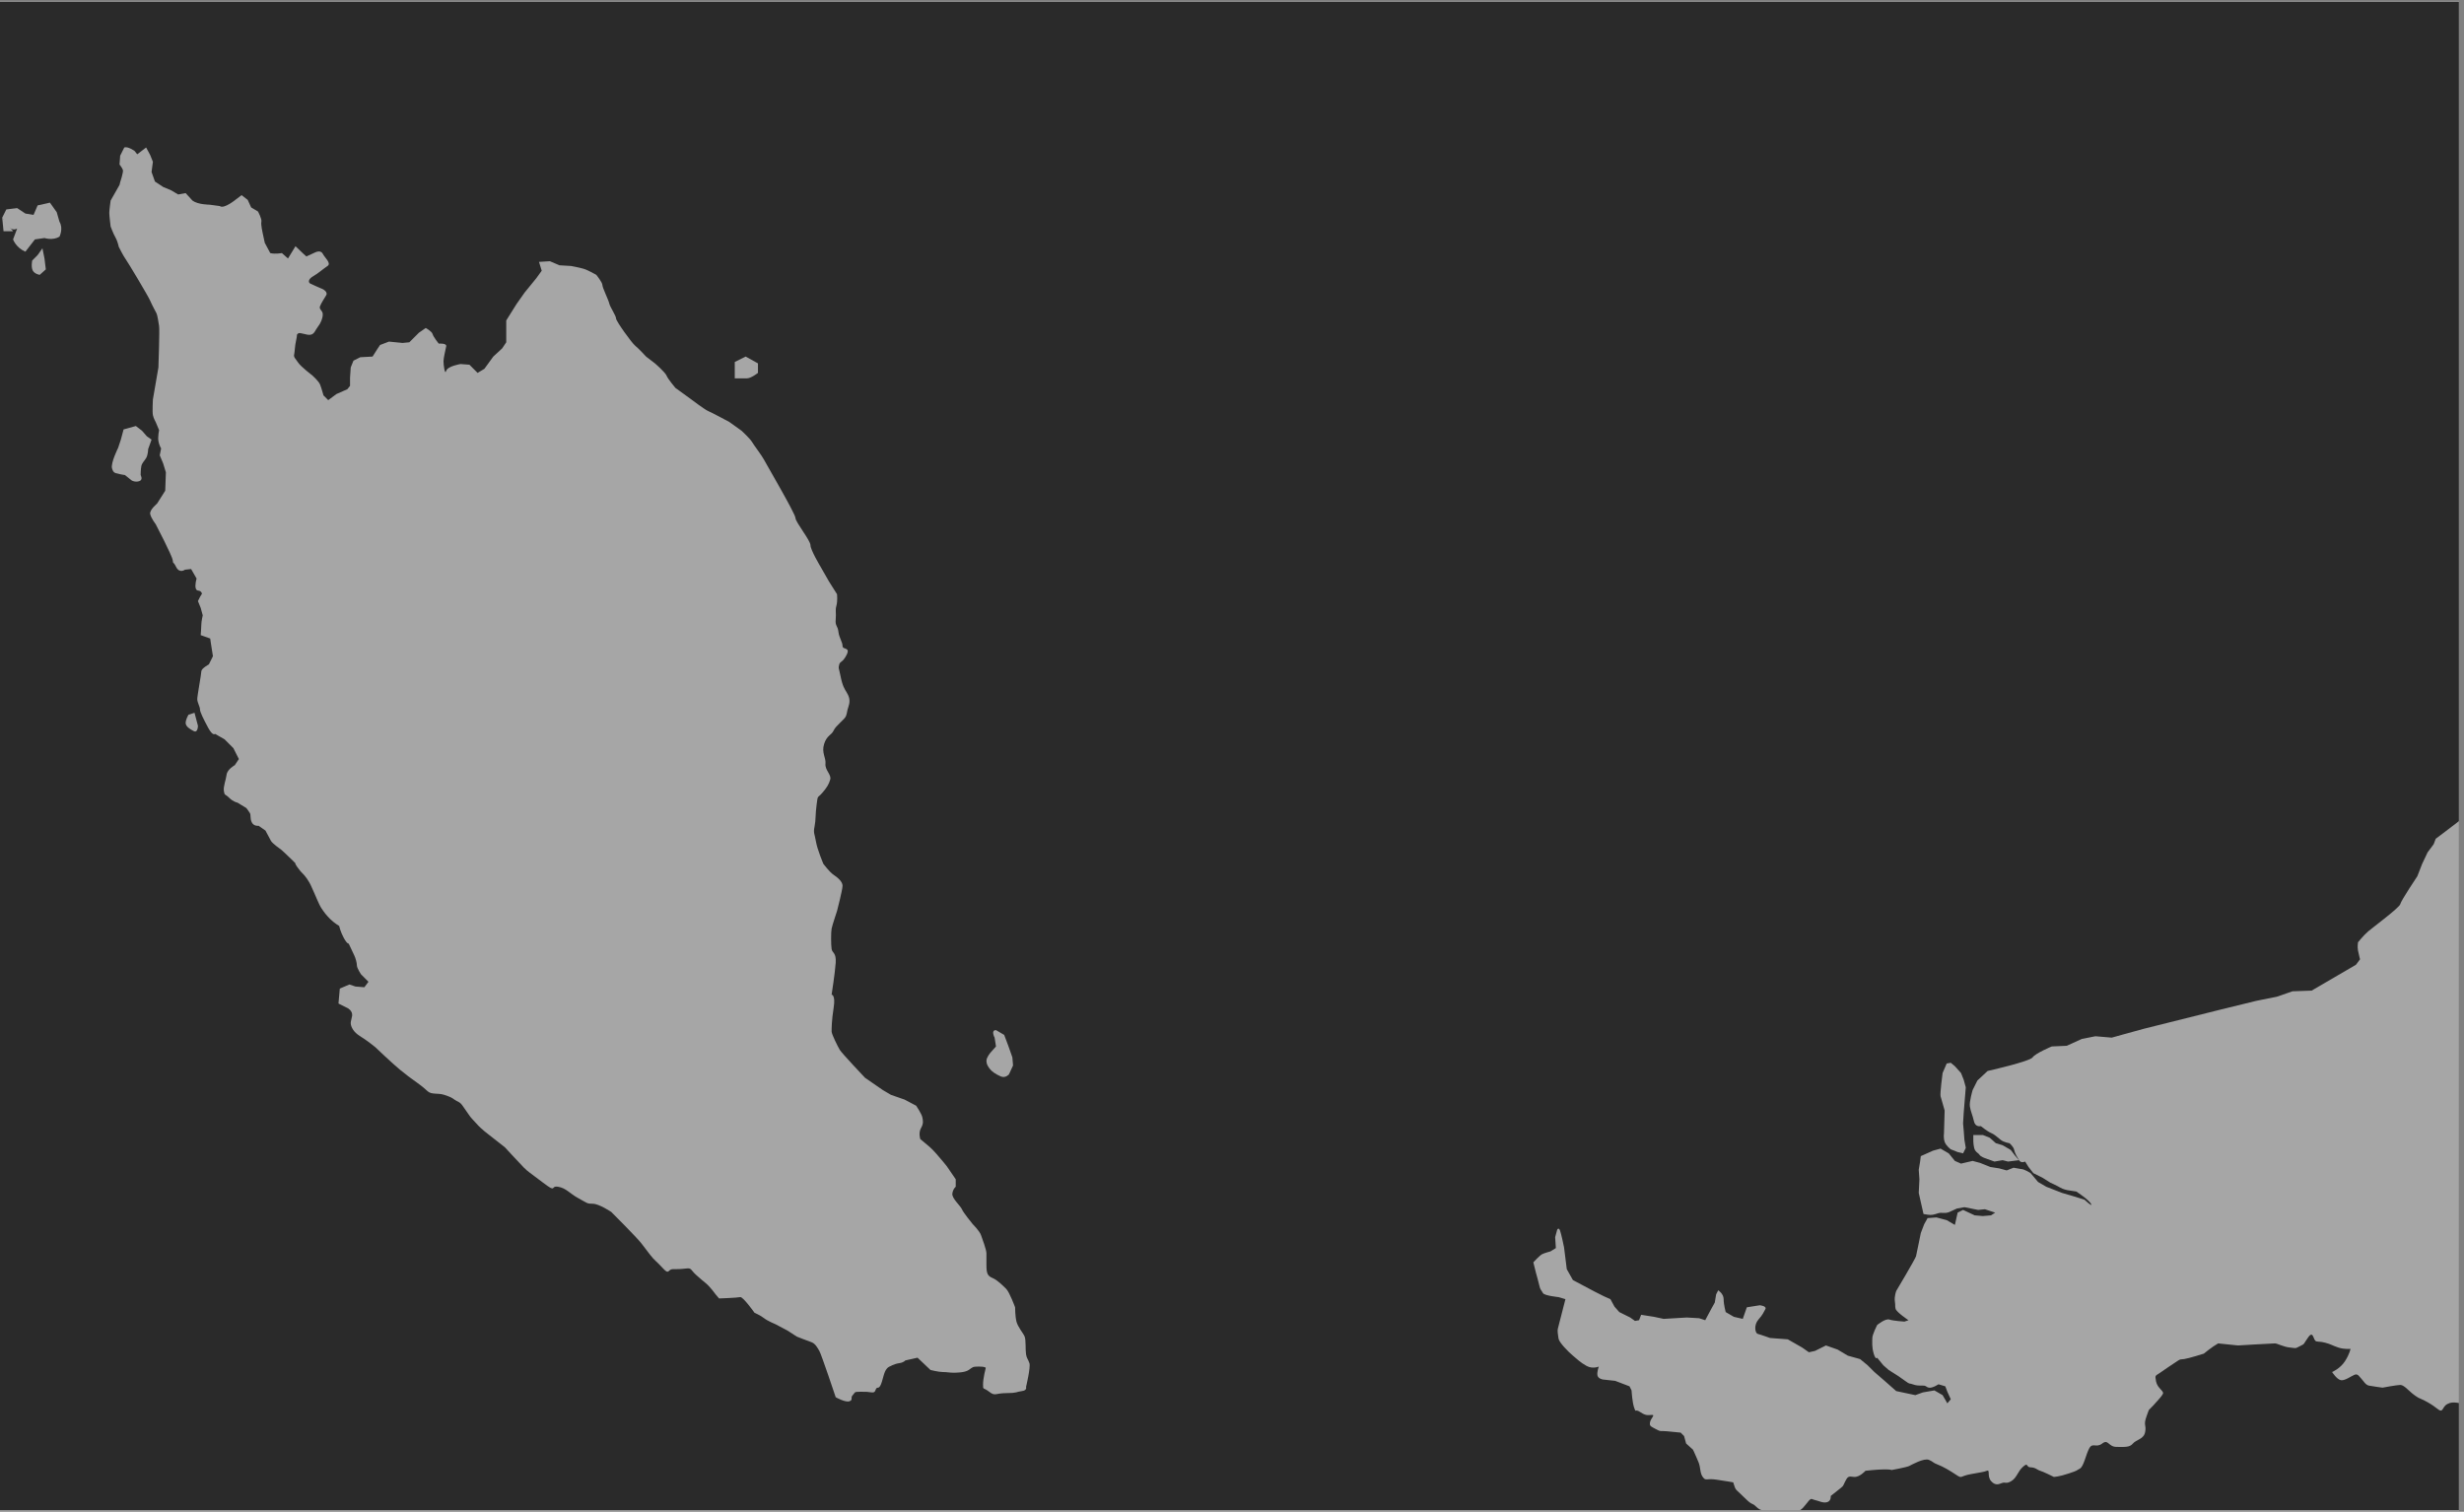 <svg xmlns="http://www.w3.org/2000/svg" xmlns:xlink="http://www.w3.org/1999/xlink" width="326" zoomAndPan="magnify" viewBox="0 0 244.5 150" height="200" preserveAspectRatio="xMidYMid meet" version="1.0"><rect x="0" y="0" width="244.5" height="150" fill="#808080" stroke="none"/><defs><clipPath id="9dcf2d532c"><path d="M 0 0.152 L 244 0.152 L 244 149.848 L 0 149.848 Z M 0 0.152 " clip-rule="nonzero"/></clipPath><clipPath id="6e5a0b80f2"><path d="M 152.152 7.305 L 244 7.305 L 244 149.848 L 152.152 149.848 Z M 152.152 7.305 " clip-rule="nonzero"/></clipPath></defs><g clip-path="url(#9dcf2d532c)"><path fill="#ffffff" d="M 0 0.152 L 244.5 0.152 L 244.5 157.652 L 0 157.652 Z M 0 0.152 " fill-opacity="1" fill-rule="nonzero"/><path fill="#ffffff" d="M 0 0.152 L 244.5 0.152 L 244.5 150.152 L 0 150.152 Z M 0 0.152 " fill-opacity="1" fill-rule="nonzero"/><path fill="#2a2a2a" d="M 0 0.152 L 244.5 0.152 L 244.5 150.152 L 0 150.152 Z M 0 0.152 " fill-opacity="1" fill-rule="nonzero"/></g><path fill="#a6a6a6" d="M 1.703 22.676 C 1.703 22.676 1.297 22.945 0.895 22.539 C 0.488 22.133 0.219 21.594 0.219 21.594 L 0.625 20.781 L 1.703 20.648 L 2.52 21.188 L 3.328 21.324 L 3.734 20.379 C 4.414 20.242 4.953 20.105 4.953 20.105 L 5.629 21.055 L 5.902 22 C 6.309 22.676 5.902 23.484 5.902 23.484 C 5.223 23.891 4.414 23.617 4.414 23.617 L 3.465 23.754 L 2.52 24.973 C 1.57 24.566 1.297 23.754 1.297 23.754 L 1.703 22.676 " fill-opacity="1" fill-rule="nonzero"/><path fill="#a6a6a6" d="M 1.297 22.945 C 0.352 22.945 0.352 22.945 0.352 22.945 L 0.219 21.594 " fill-opacity="1" fill-rule="nonzero"/><path fill="#a6a6a6" d="M 4.211 24.633 L 4.414 25.648 L 4.547 26.73 L 3.941 27.27 C 3.941 27.27 3.465 27.203 3.262 26.863 C 3.059 26.527 3.195 25.852 3.195 25.852 L 3.734 25.309 L 4.211 24.633 " fill-opacity="1" fill-rule="nonzero"/><path fill="#a6a6a6" d="M 11.926 18.078 C 11.926 18.078 12.262 17.066 12.195 16.863 C 12.129 16.66 11.859 16.32 11.859 16.32 L 11.926 15.445 L 12.332 14.633 C 12.672 14.496 13.348 14.973 13.348 14.973 L 13.617 15.309 L 14.5 14.633 L 14.902 15.379 L 15.172 16.051 L 15.039 17.066 L 15.375 18.012 L 16.191 18.551 L 17 18.891 L 17.68 19.297 L 18.422 19.16 L 19.098 19.902 C 19.641 20.309 20.793 20.309 20.793 20.309 L 21.809 20.445 C 22.215 20.781 23.434 19.77 23.434 19.77 L 23.973 19.363 L 24.582 19.836 L 24.922 20.582 L 25.598 20.984 C 25.598 20.984 26.004 21.727 25.938 22 C 25.867 22.27 26.07 23.148 26.07 23.148 L 26.273 24.094 L 26.816 25.109 C 27.293 25.242 27.969 25.109 27.969 25.109 L 28.578 25.648 L 29.32 24.43 C 29.863 24.973 30.402 25.445 30.402 25.445 L 31.285 25.039 C 31.285 25.039 31.824 24.77 32.027 25.176 C 32.23 25.582 32.906 26.121 32.5 26.391 C 32.098 26.66 31.555 27.137 31.082 27.406 C 30.605 27.676 30.539 28.012 30.809 28.148 C 31.082 28.285 32.027 28.688 32.027 28.688 C 32.027 28.688 32.57 28.957 32.367 29.297 C 32.164 29.633 31.895 30.039 31.758 30.379 C 31.621 30.715 32.027 30.781 32.027 31.188 C 32.027 31.594 31.824 32.066 31.555 32.406 C 31.285 32.742 31.215 33.148 30.809 33.215 C 30.402 33.281 29.793 32.945 29.59 33.082 C 29.387 33.215 29.523 33.215 29.387 33.758 C 29.254 34.301 29.254 34.906 29.188 35.176 C 29.117 35.445 29.32 35.578 29.59 35.984 C 29.863 36.391 31.012 37.27 31.012 37.27 C 31.012 37.27 31.621 37.812 31.758 38.148 C 31.895 38.488 32.098 39.23 32.098 39.23 L 32.57 39.703 L 33.383 39.098 L 34.465 38.621 L 34.734 38.285 L 34.734 37.473 L 34.801 36.461 L 35.074 35.785 L 35.75 35.445 L 36.969 35.379 L 37.441 34.637 L 37.715 34.23 L 38.594 33.895 L 39.945 34.027 L 40.621 33.961 L 41.57 33.012 L 42.246 32.543 C 42.246 32.543 42.859 32.879 42.926 33.148 C 42.992 33.418 43.535 34.094 43.535 34.094 C 43.535 34.094 44.344 34.027 44.277 34.367 C 44.211 34.703 44.008 35.512 44.008 35.852 C 44.008 36.188 44.141 37.27 44.277 36.797 C 44.414 36.324 45.699 36.121 45.699 36.121 L 46.582 36.188 L 47.391 37 L 48.066 36.594 L 48.949 35.379 L 49.828 34.57 L 50.234 33.961 L 50.234 31.797 L 51.25 30.176 L 52.062 29.023 L 53.215 27.609 L 53.754 26.863 L 53.484 25.984 L 54.566 25.918 L 55.516 26.324 L 56.664 26.391 C 56.664 26.391 57.41 26.527 57.883 26.66 C 58.359 26.797 59.168 27.27 59.168 27.27 C 59.168 27.27 59.777 28.012 59.777 28.285 C 59.777 28.551 60.387 29.77 60.457 30.109 C 60.523 30.445 61.129 31.324 61.129 31.594 C 61.129 31.863 62.688 34.027 63.027 34.301 C 63.367 34.57 64.109 35.379 64.109 35.379 L 64.988 36.055 C 64.988 36.055 66.008 36.934 66.141 37.27 C 66.277 37.609 67.02 38.488 67.02 38.488 L 68.512 39.57 C 68.512 39.57 69.934 40.648 70.27 40.785 C 70.609 40.922 72.367 41.867 72.367 41.867 L 73.586 42.742 C 73.586 42.742 74.398 43.488 74.602 43.824 C 74.805 44.164 75.617 45.246 75.754 45.516 C 75.887 45.785 78.934 50.988 78.934 51.395 C 78.934 51.801 80.422 53.625 80.422 54.094 C 80.422 54.57 81.438 56.258 81.438 56.258 L 82.25 57.68 L 83.059 58.961 C 83.059 58.961 83.129 59.641 82.992 60.113 C 82.859 60.586 82.992 60.785 82.926 61.461 C 82.859 62.137 83.129 62.07 83.195 62.68 C 83.262 63.289 83.605 63.691 83.605 64.098 C 83.605 64.504 84.414 64.168 84.008 64.977 C 83.605 65.789 83.332 65.586 83.262 65.992 C 83.195 66.398 83.195 66.059 83.402 67.07 C 83.605 68.086 83.805 68.355 84.008 68.691 C 84.211 69.031 84.414 69.438 84.211 70.047 C 84.008 70.652 84.078 70.723 83.941 71.059 C 83.805 71.398 82.926 72.008 82.723 72.48 C 82.52 72.949 82.047 72.949 81.773 73.828 C 81.504 74.707 81.977 75.18 81.91 75.789 C 81.844 76.398 82.52 76.871 82.383 77.344 C 82.25 77.816 82.047 78.152 81.574 78.695 C 81.098 79.234 81.164 78.832 81.031 79.844 C 80.895 80.855 80.965 81.332 80.828 82.008 C 80.691 82.684 80.828 82.684 80.965 83.492 C 81.098 84.305 81.707 85.723 81.707 85.723 C 81.707 85.723 82.316 86.535 82.723 86.805 C 83.129 87.074 83.605 87.48 83.605 87.887 C 83.605 88.293 83.059 90.387 83.059 90.387 C 83.059 90.387 82.586 91.805 82.52 92.141 C 82.453 92.48 82.453 93.766 82.52 94.168 C 82.586 94.574 82.992 94.508 82.926 95.523 C 82.859 96.535 82.52 98.695 82.52 98.695 C 82.52 98.695 82.926 98.695 82.723 99.98 C 82.52 101.266 82.52 102.078 82.52 102.348 C 82.52 102.617 83.129 103.832 83.332 104.172 C 83.535 104.512 85.836 106.941 85.836 106.941 L 87.598 108.156 L 88.406 108.633 L 89.762 109.105 L 90.914 109.715 C 90.914 109.715 91.457 110.523 91.523 110.863 C 91.59 111.199 91.656 111.469 91.387 111.941 C 91.117 112.414 91.32 113.023 91.32 113.023 L 92.129 113.699 C 92.129 113.699 92.469 113.969 92.941 114.512 C 93.418 115.051 93.957 115.727 93.957 115.727 L 94.836 117.012 L 94.836 117.754 C 94.836 117.754 94.566 117.957 94.5 118.43 C 94.434 118.902 95.312 119.645 95.449 119.984 C 95.582 120.32 96.531 121.473 96.531 121.473 C 96.531 121.473 97.207 122.145 97.344 122.551 C 97.477 122.957 97.883 123.973 97.883 124.375 C 97.883 124.781 97.883 124.645 97.883 125.527 C 97.883 126.402 98.02 126.605 98.492 126.809 C 98.969 127.012 99.508 127.551 99.848 127.891 C 100.184 128.23 100.727 129.715 100.727 129.715 C 100.727 129.715 100.727 130.594 100.863 131.133 C 101 131.676 101.539 132.281 101.676 132.621 C 101.812 132.957 101.742 133.973 101.812 134.379 C 101.879 134.785 102.012 134.852 102.148 135.258 C 102.285 135.664 101.812 137.621 101.812 137.621 C 101.812 137.621 101.945 137.961 101.402 138.027 C 100.863 138.094 100.93 138.23 99.848 138.23 C 98.762 138.23 98.762 138.566 98.156 138.094 C 97.547 137.621 97.547 137.961 97.547 137.352 C 97.547 136.742 97.816 135.73 97.816 135.73 C 97.816 135.73 97.816 135.594 97.141 135.594 C 96.461 135.594 96.531 135.664 96.125 135.934 C 95.719 136.203 94.906 136.203 94.566 136.203 C 94.23 136.203 93.957 136.137 93.551 136.137 C 93.148 136.137 92.332 135.934 92.332 135.934 L 91.047 134.715 L 89.828 134.988 C 89.828 134.988 89.695 135.191 89.223 135.258 C 88.746 135.324 88.273 135.594 88.273 135.594 C 88.273 135.594 88.004 135.664 87.801 136.137 C 87.598 136.609 87.461 137.688 87.121 137.688 C 86.785 137.688 86.988 138.23 86.512 138.16 C 86.039 138.094 86.039 138.094 85.363 138.094 C 84.688 138.094 84.887 138.16 84.617 138.43 C 84.348 138.703 84.688 138.902 84.281 139.039 C 83.875 139.176 82.926 138.637 82.926 138.637 C 82.926 138.637 81.504 134.379 81.301 134.039 C 81.098 133.703 80.895 133.297 80.488 133.164 C 80.082 133.027 79.066 132.621 79.066 132.621 L 78.121 132.012 L 76.969 131.402 C 76.969 131.402 76.156 131.066 75.82 130.797 C 75.48 130.523 74.871 130.258 74.871 130.258 C 74.871 130.258 73.723 128.637 73.449 128.703 C 73.18 128.77 71.352 128.836 71.352 128.836 L 71.012 128.434 C 71.012 128.434 70.473 127.688 70.066 127.348 C 69.66 127.012 69.727 127.078 69.117 126.539 C 68.512 126 68.645 125.797 68.102 125.863 C 67.562 125.93 67.223 125.93 66.75 125.93 C 66.277 125.93 66.414 126.539 65.801 125.863 C 65.191 125.188 64.922 125.051 64.516 124.512 C 64.109 123.973 64.109 123.973 63.637 123.363 C 63.164 122.754 60.656 120.254 60.656 120.254 C 60.656 120.254 59.441 119.441 58.832 119.441 C 58.223 119.441 58.289 119.375 57.41 118.902 C 56.531 118.43 56.191 117.887 55.379 117.754 C 54.566 117.617 55.312 118.43 53.887 117.348 C 52.469 116.27 52.402 116.27 51.992 115.863 C 51.59 115.457 50.098 113.836 50.098 113.836 L 48.543 112.617 C 48.543 112.617 47.73 112.012 47.324 111.535 C 46.918 111.066 46.781 110.996 46.512 110.59 C 46.242 110.188 46.172 110.117 45.902 109.715 C 45.633 109.309 45.363 109.309 45.09 109.105 C 44.82 108.902 44.688 108.836 44.074 108.633 C 43.465 108.43 42.859 108.633 42.453 108.293 C 42.047 107.953 42.113 107.953 41.367 107.414 C 40.621 106.875 40.418 106.738 39.676 106.129 C 38.934 105.523 37.238 103.902 37.238 103.902 C 37.238 103.902 36.562 103.359 36.156 103.09 C 35.75 102.82 35.211 102.551 34.941 102.008 C 34.668 101.469 34.871 101.266 34.941 100.793 C 35.008 100.32 34.531 100.047 34.531 100.047 L 33.586 99.574 L 33.719 98.09 L 34.668 97.684 L 35.277 97.887 L 36.156 97.957 L 36.562 97.414 L 35.82 96.672 C 35.82 96.672 35.414 96.062 35.414 95.793 C 35.414 95.523 35.277 95.051 35.145 94.777 C 35.008 94.508 34.602 93.629 34.602 93.629 C 34.602 93.629 34.465 93.695 34.125 93.086 C 33.789 92.48 33.652 91.871 33.652 91.871 C 33.652 91.871 33.18 91.602 32.77 91.195 C 32.367 90.793 32.164 90.523 31.895 90.117 C 31.621 89.711 31.215 88.629 31.012 88.223 C 30.809 87.816 30.875 87.816 30.473 87.207 C 30.062 86.602 29.996 86.734 29.523 86.062 C 29.047 85.387 29.59 85.922 29.047 85.387 C 28.508 84.844 27.898 84.305 27.898 84.305 C 27.898 84.305 27.02 83.695 26.883 83.426 C 26.746 83.156 26.34 82.41 26.34 82.41 L 25.664 81.938 C 25.664 81.938 25.191 82.008 24.988 81.602 C 24.785 81.195 24.922 80.855 24.785 80.656 C 24.652 80.449 24.449 80.18 24.449 80.18 L 23.566 79.641 C 23.566 79.641 23.16 79.574 22.754 79.172 C 22.348 78.762 22.281 78.969 22.215 78.492 C 22.145 78.02 22.414 77.41 22.484 76.871 C 22.551 76.328 23.297 75.922 23.297 75.922 L 23.703 75.316 L 23.16 74.234 L 22.281 73.355 L 21.336 72.816 C 21.336 72.816 21.129 73.082 20.656 72.211 C 20.184 71.328 19.844 70.652 19.844 70.383 C 19.844 70.113 19.574 69.707 19.574 69.371 C 19.574 69.031 19.98 66.867 19.98 66.602 C 19.98 66.328 20.727 65.922 20.727 65.922 L 21.129 65.113 L 20.926 63.828 L 20.859 63.355 L 19.914 63.02 C 19.914 63.02 19.98 62.207 19.98 61.938 C 19.98 61.664 20.117 61.055 20.117 61.055 L 19.914 60.312 L 19.641 59.641 L 19.844 59.234 L 20.047 58.895 C 19.844 58.422 19.574 58.762 19.438 58.422 C 19.301 58.086 19.508 57.41 19.508 57.41 L 18.965 56.461 L 18.355 56.527 C 18.355 56.527 17.816 56.934 17.477 56.258 C 17.137 55.582 17.203 56.059 17.137 55.582 C 17.07 55.109 15.445 52.004 15.445 52.004 C 15.445 52.004 14.973 51.395 14.902 50.988 C 14.836 50.582 15.582 49.973 15.582 49.973 L 16.395 48.691 L 16.461 46.867 L 16.191 45.988 L 15.852 45.176 L 15.988 44.5 C 15.988 44.5 15.785 44.164 15.719 43.758 C 15.648 43.352 15.785 42.676 15.785 42.676 L 15.445 41.867 C 15.445 41.867 15.242 41.527 15.172 41.188 C 15.105 40.852 15.172 39.637 15.172 39.637 L 15.719 36.461 C 15.719 36.461 15.852 32.676 15.785 32.34 C 15.719 32 15.648 31.324 15.512 31.055 C 15.375 30.781 15.105 30.309 14.902 29.836 C 14.699 29.363 12.672 25.984 12.469 25.715 C 12.262 25.445 11.789 24.5 11.789 24.5 C 11.789 24.5 11.656 23.891 11.453 23.551 C 11.25 23.215 10.977 22.473 10.977 22.473 C 10.977 22.473 10.844 21.391 10.844 21.121 C 10.844 20.852 10.977 19.902 10.977 19.902 L 11.859 18.348 L 11.926 18.078 " fill-opacity="1" fill-rule="nonzero"/><path fill="#a6a6a6" d="M 12.262 42.609 L 13.48 42.27 L 14.094 42.742 L 14.566 43.285 L 15.039 43.621 L 14.699 44.57 C 14.699 44.57 14.699 45.109 14.5 45.449 C 14.297 45.785 14.094 45.922 14.023 46.258 C 13.957 46.598 13.957 47.137 13.957 47.137 C 13.957 47.137 14.227 47.609 13.82 47.742 C 13.414 47.879 13.074 47.676 13.074 47.676 L 12.398 47.137 C 12.398 47.137 11.926 47.07 11.723 47 C 11.52 46.934 11.25 47 11.113 46.461 C 10.977 45.922 11.723 44.434 11.723 44.434 L 11.992 43.621 L 12.262 42.609 " fill-opacity="1" fill-rule="nonzero"/><path fill="#a6a6a6" d="M 19.301 70.723 L 19.641 72.008 C 19.641 72.008 19.641 72.75 19.234 72.547 C 18.828 72.344 18.422 72.074 18.422 71.734 C 18.422 71.398 18.695 70.922 18.695 70.922 L 19.301 70.723 " fill-opacity="1" fill-rule="nonzero"/><path fill="#a6a6a6" d="M 98.832 102.211 L 99.645 102.688 L 100.051 103.766 L 100.457 104.914 L 100.523 105.723 L 100.117 106.602 C 100.117 106.602 99.777 107.008 99.305 106.805 C 98.832 106.602 98.426 106.332 98.223 106.062 C 98.02 105.793 97.883 105.59 97.883 105.25 C 97.883 104.914 98.289 104.441 98.289 104.441 L 98.832 103.832 L 98.695 102.957 C 98.695 102.957 98.289 102.211 98.832 102.211 " fill-opacity="1" fill-rule="nonzero"/><g clip-path="url(#6e5a0b80f2)"><path fill="#a6a6a6" d="M 152.152 125.254 C 152.152 125.254 152.762 124.578 153.031 124.441 C 153.301 124.309 153.844 124.172 153.844 124.172 L 154.387 123.836 L 154.316 122.754 L 154.52 122.012 C 154.52 122.012 154.652 121.742 154.793 122.078 C 154.926 122.414 155.199 123.77 155.199 123.77 L 155.469 125.93 L 156.078 127.012 L 158.242 128.16 L 159.191 128.637 L 159.801 128.906 L 160.203 129.648 L 160.68 130.188 L 161.762 130.727 L 162.238 131.066 L 162.641 130.996 L 162.848 130.457 L 164.133 130.66 L 165.082 130.863 L 167.379 130.727 L 168.602 130.797 L 169.207 130.996 C 169.48 130.457 170.156 129.242 170.156 129.242 L 170.289 128.434 L 170.496 128.027 C 170.496 128.027 171.035 128.363 171.035 128.906 C 171.035 129.445 171.238 130.188 171.238 130.188 L 172.051 130.66 L 172.934 130.863 L 173.336 129.715 L 174.621 129.512 C 174.621 129.512 175.367 129.578 175.164 129.918 C 174.961 130.258 174.961 130.391 174.488 130.93 C 174.012 131.473 174.148 132.281 174.422 132.352 C 174.691 132.418 175.637 132.758 175.637 132.758 L 177.398 132.891 L 178.82 133.703 L 179.496 134.176 L 180.105 134.039 L 181.188 133.5 L 182.34 133.906 L 183.355 134.512 L 184.574 134.852 L 185.316 135.461 L 185.996 136.137 L 187.008 137.012 L 188.16 138.027 L 190.055 138.43 L 190.801 138.16 L 191.949 137.961 L 192.762 138.43 L 193.234 139.242 L 193.574 138.84 L 193.234 138.094 L 193.031 137.555 L 192.355 137.352 C 192.355 137.352 191.746 137.758 191.406 137.688 C 191.07 137.621 191.203 137.484 190.801 137.484 C 190.395 137.484 190.125 137.484 189.785 137.352 C 189.445 137.215 189.582 137.418 189.039 137.012 C 188.496 136.609 188.16 136.406 188.16 136.406 L 187.414 135.934 L 186.875 135.461 L 186.266 134.715 C 186.266 134.715 186.129 134.988 185.926 134.312 C 185.723 133.633 185.789 133.094 185.789 132.758 C 185.789 132.418 186.266 131.473 186.266 131.473 C 186.266 131.473 187.078 130.797 187.48 130.93 C 187.887 131.066 188.973 131.133 188.973 131.133 L 189.379 130.996 C 189.379 130.996 188.16 130.188 188.094 129.852 C 188.023 129.512 188.094 129.578 188.023 129.105 C 187.957 128.637 188.16 128.094 188.16 128.094 C 188.16 128.094 190.055 124.914 190.125 124.645 C 190.191 124.375 190.598 122.348 190.598 122.348 L 190.934 121.473 L 191.273 120.863 L 192.152 120.797 L 193.168 121.066 L 193.98 121.539 L 194.254 120.32 L 194.793 120.051 L 195.945 120.59 L 196.754 120.66 L 197.566 120.59 L 197.977 120.32 L 196.961 119.984 L 196.281 120.051 L 194.926 119.781 L 194.184 119.914 L 193.438 120.254 C 192.965 120.457 192.695 120.254 192.289 120.391 C 191.883 120.523 191.676 120.59 191.273 120.523 C 190.867 120.457 190.867 120.457 190.867 120.457 L 190.395 118.363 L 190.461 117.012 L 190.395 116.066 L 190.531 115.254 L 190.598 114.715 L 191.812 114.172 L 192.559 113.969 L 193.371 114.441 L 193.98 115.188 L 194.59 115.457 L 195.742 115.188 L 196.484 115.387 L 197.5 115.793 L 198.379 115.93 L 199.121 116.133 L 199.801 115.863 L 200.547 115.996 C 200.883 115.996 201.496 116.402 201.496 116.402 L 202.238 117.281 L 203.051 117.754 L 204.609 118.363 L 205.758 118.699 L 206.84 119.039 C 206.84 119.039 207.594 119.742 207.52 119.512 C 207.383 119.105 206.027 118.227 206.027 118.227 L 205.148 118.09 C 205.148 118.09 204.742 118.023 204.402 117.82 C 204.066 117.617 203.457 117.348 203.457 117.348 L 202.711 116.879 L 201.766 116.402 L 201.289 115.793 L 200.953 115.254 C 200.953 115.254 200.547 115.457 200.344 115.117 C 200.141 114.781 199.938 114.441 199.867 114.105 C 199.801 113.766 199.395 113.43 199.395 113.43 C 199.395 113.43 198.852 113.359 198.516 113.09 C 198.176 112.82 197.906 112.551 197.566 112.414 C 197.23 112.281 196.555 111.738 196.555 111.738 C 196.555 111.738 196.012 111.875 195.875 111.266 C 195.742 110.66 195.535 110.254 195.469 109.781 C 195.398 109.309 195.742 108.156 195.742 108.156 L 196.215 107.211 L 197.23 106.266 C 197.23 106.266 201.426 105.32 201.695 104.914 C 201.969 104.512 203.594 103.832 203.594 103.832 L 205.078 103.766 L 206.57 103.09 L 207.926 102.82 L 209.547 102.957 L 210.766 102.617 L 212.727 102.078 L 220.309 100.184 L 223.895 99.305 L 225.926 98.898 L 227.484 98.359 L 229.379 98.293 L 233.777 95.727 L 234.184 95.184 C 234.184 95.184 234.047 94.645 233.98 94.305 C 233.914 93.965 233.98 93.496 233.98 93.496 C 233.98 93.496 234.523 92.82 234.996 92.41 C 235.473 92.008 238.109 90.047 238.176 89.711 C 238.242 89.371 239.871 86.938 239.871 86.938 L 240.344 85.723 L 240.887 84.574 L 241.492 83.762 L 241.695 83.223 C 241.695 83.223 245.895 80.113 245.961 79.773 C 246.027 79.438 247.586 78.223 247.586 78.223 L 249.008 77.074 L 250.16 75.723 L 250.766 74.574 L 251.984 73.152 L 254.219 68.828 L 254.355 66.867 L 254.559 65.449 L 254.422 64.438 L 254.488 63.559 L 255.91 63.625 L 257.535 64.031 L 258.551 64.168 L 259.293 64.641 L 260.039 65.449 L 260.785 65.992 C 260.785 65.992 261.395 67.207 261.664 67.477 C 261.934 67.746 262.34 68.086 262.207 68.422 C 262.07 68.762 262.004 69.438 262.004 69.707 C 262.004 69.977 261.934 70.383 261.867 70.922 C 261.801 71.465 262.207 71.734 262.207 71.734 L 264.98 71.262 L 265.523 72.277 L 266.062 73.355 C 266.062 73.355 266.199 73.422 266.266 73.762 C 266.336 74.102 267.688 74.844 267.688 74.844 L 268.836 75.723 C 268.836 75.723 268.77 76.328 269.039 76.531 C 269.312 76.734 271.207 76.129 271.277 75.723 C 271.344 75.316 272.289 74.301 272.289 74.301 L 273.441 73.355 L 273.848 71.531 L 274.387 69.91 C 274.387 69.91 274.93 69.234 274.863 68.965 C 274.793 68.691 274.863 67.816 274.793 67.477 C 274.727 67.141 273.645 65.25 273.578 64.91 C 273.508 64.57 273.578 64.168 273.441 63.828 C 273.305 63.488 273.238 62.883 273.168 62.543 C 273.102 62.207 272.832 61.531 272.832 61.531 C 272.832 61.531 272.629 60.988 272.629 60.516 C 272.629 60.047 273.711 59.57 273.711 59.57 L 274.32 59.098 L 274.793 58.422 L 275.402 58.422 L 276.082 58.691 L 276.961 57.949 L 277.504 57.004 L 278.043 56.73 C 278.043 56.73 278.246 57.746 278.246 58.219 C 278.246 58.691 278.18 59.57 278.18 60.047 C 278.18 60.516 278.516 61.73 278.516 62.273 C 278.516 62.816 278.719 64.301 278.719 64.301 C 278.719 64.301 279.129 64.707 279.195 65.043 C 279.262 65.383 279.531 66.195 279.531 66.195 C 279.531 66.195 279.602 67.816 279.531 68.086 C 279.465 68.355 279.465 68.355 279.465 68.355 L 281.969 68.625 L 283.457 69.301 C 283.457 69.301 283.93 69.371 284 69.641 C 284.066 69.91 284.609 70.047 284.609 70.047 L 285.219 69.844 C 285.219 69.844 285.961 69.301 285.625 69.031 C 285.285 68.762 284.746 68.152 284.406 67.949 C 284.066 67.746 284.133 67.68 284 67.344 C 283.863 67.004 283.863 66.734 283.863 66.059 C 283.863 65.383 284.066 64.707 284 64.234 C 283.93 63.762 283.797 62.816 283.797 62.816 L 283.324 61.867 C 283.324 61.867 282.848 61.328 282.848 60.988 C 282.848 60.652 282.984 60.246 282.848 59.977 C 282.711 59.707 282.781 59.641 282.441 59.098 C 282.105 58.559 281.633 57.883 281.633 57.883 C 281.633 57.883 281.363 57.41 281.09 57.137 C 280.816 56.867 280.48 56.328 280.48 56.328 L 281.766 54.977 L 282.781 55.312 L 283.93 56.328 L 285.758 56.258 L 287.113 55.246 L 288.602 53.625 L 289.211 52.406 L 289.953 51.531 C 289.953 51.531 290.43 51.059 290.293 50.719 C 290.156 50.379 289.953 49.773 289.953 49.773 C 289.953 49.773 290.094 49.297 289.48 49.164 C 288.875 49.027 288.668 48.758 288.062 48.555 C 287.453 48.352 287.047 48.352 286.57 47.879 C 286.098 47.406 286.164 47.945 285.758 47.203 C 285.355 46.461 285.219 46.395 285.219 45.922 C 285.219 45.449 286.027 44.301 286.027 44.301 L 287.789 43.219 L 288.941 41.934 L 289.82 40.922 L 289.953 40.043 L 290.562 39.434 L 291.312 40.719 L 291.785 41.461 L 293.004 41.867 L 294.559 42.066 L 295.91 41.527 L 296.59 40.922 L 297.266 39.637 L 297.266 38.012 L 297.535 37 C 297.535 37 298.211 36.055 298.484 35.852 C 298.758 35.648 299.703 35.105 299.703 35.105 L 300.582 34.434 L 300.719 32.406 L 300.445 31.055 L 301.664 31.527 L 302.547 30.852 C 302.547 30.852 302.953 30.242 302.883 29.973 C 302.816 29.703 303.223 28.957 302.883 28.957 C 302.547 28.957 302.07 28.824 302.07 28.824 C 302.07 28.824 301.801 28.418 302.07 27.945 C 302.344 27.473 303.762 26.254 303.762 26.254 L 304.375 25.582 L 304.98 24.699 L 305.793 24.363 L 306.742 23.891 L 306.27 22.605 L 309.586 20.445 L 310.465 19.5 L 310.734 18.754 L 311.273 17.672 L 312.699 15.848 L 313.172 15.582 L 313.578 14.566 L 313.035 13.621 L 313.238 12.875 L 313.848 12.336 L 313.578 11.793 L 313.508 11.188 C 313.508 11.188 314.32 10.578 314.457 10.172 C 314.594 9.766 315.066 8.484 315.066 8.484 L 315.539 7.469 C 315.539 7.469 316.285 7.672 316.488 7.941 C 316.691 8.215 317.504 9.227 317.504 9.562 C 317.504 9.902 317.844 10.512 317.844 10.918 C 317.844 11.32 318.113 11.859 318.113 12.266 C 318.113 12.672 318.316 12.809 317.977 13.484 C 317.637 14.16 317.367 14.566 316.961 15.176 C 316.559 15.781 316.422 16.117 316.219 16.523 C 316.016 16.93 316.016 18.012 316.016 18.012 C 316.016 18.012 316.285 18.621 316.625 18.484 C 316.961 18.348 318.047 17.402 318.047 17.402 L 318.992 16.523 L 319.602 15.582 L 320.551 14.902 L 321.023 14.43 L 321.426 13.215 L 321.699 11.996 L 322.582 10.512 C 322.582 10.512 322.105 10.035 322.039 9.699 C 321.969 9.359 322.242 9.094 322.242 9.094 L 324.543 8.418 L 325.625 9.023 L 326.098 9.562 L 326.777 9.832 L 326.574 11.32 C 326.574 11.32 326.504 11.457 326.305 11.93 C 326.098 12.402 326.168 12.672 326.371 13.012 C 326.574 13.348 327.25 14.227 327.25 14.227 C 327.25 14.227 327.59 14.566 327.453 14.973 C 327.316 15.379 327.25 15.379 327.52 15.918 C 327.793 16.457 328.398 16.996 328.398 16.996 L 329.418 17.133 L 330.023 17.605 L 330.434 18.484 L 331.516 18.484 L 332.121 18.281 L 332.527 16.93 L 332.934 17.066 L 333.883 18.891 L 335.844 19.973 L 337.062 21.055 L 337.473 21.934 C 337.473 21.934 337.875 22.875 337.605 23.551 C 337.336 24.227 337.402 24.363 337.402 24.836 C 337.402 25.309 337.809 26.188 337.133 26.121 C 336.457 26.055 336.184 24.77 335.777 25.379 C 335.371 25.984 335.031 25.984 335.031 26.527 C 335.031 27.066 334.898 27.473 335.371 27.879 C 335.844 28.285 336.316 28.891 336.316 28.891 C 336.316 28.891 336.52 29.5 336.316 30.039 C 336.117 30.578 335.711 31.188 335.98 31.391 C 336.25 31.594 336.727 30.578 336.387 31.863 C 336.047 33.148 335.777 33.484 336.59 33.418 C 337.402 33.352 338.621 33.082 338.621 33.082 L 339.637 32.676 L 340.312 32.27 L 341.125 32.34 C 341.125 32.34 341.531 32.742 341.531 32.406 C 341.531 32.066 342.207 30.852 342.207 30.852 L 343.156 30.578 C 343.156 30.578 343.699 30.512 344.035 30.648 C 344.371 30.781 345.32 31.797 345.32 31.797 L 345.457 32.945 C 345.457 32.945 345.66 33.484 345.32 33.895 C 344.984 34.301 344.574 35.105 344.574 35.105 C 344.574 35.105 344.645 35.715 344.238 35.512 C 343.832 35.309 343.09 34.906 342.746 34.973 C 342.41 35.039 341.938 35.309 341.867 35.512 C 341.801 35.715 341.598 35.852 342.004 36.188 C 342.41 36.527 342.883 36.594 342.883 36.863 C 342.883 37.137 342.816 37.676 342.816 37.879 C 342.816 38.082 343.832 38.148 343.832 38.148 L 344.711 37.812 L 345.117 38.352 C 345.117 38.352 346.473 37.945 346.473 37.609 C 346.473 37.27 347.082 37.066 347.082 37.066 L 347.352 36.121 L 347.488 35.379 C 347.488 35.379 347.555 34.57 347.961 34.637 C 348.367 34.703 349.246 34.836 349.246 34.836 L 349.719 35.039 L 351.48 35.309 L 353.039 35.648 L 354.664 36.934 L 355.473 37.473 L 356.016 38.219 L 355.609 39.703 L 356.082 40.648 L 356.895 40.648 L 357.504 39.434 L 358.18 39.434 L 359.535 40.582 L 360.688 41.324 L 361.43 42.27 L 362.918 43.285 L 363.594 43.758 L 363.73 44.23 C 363.73 44.23 363.461 44.84 363.461 45.043 C 363.461 45.246 364.273 45.176 364.273 45.176 L 364.816 44.77 L 365.016 44.164 L 366.305 44.434 L 367.387 44.367 L 368.199 44.098 L 369.012 43.219 C 369.012 43.219 371.109 44.77 371.109 45.176 C 371.109 45.582 371.516 45.582 371.312 46.328 C 371.109 47.07 371.176 47.609 371.109 48.016 C 371.039 48.422 371.582 48.758 371.379 49.164 C 371.176 49.57 369.484 50.988 368.809 51.328 C 368.133 51.664 366.844 52.406 366.844 52.406 C 366.844 52.406 366.438 52.746 365.695 52.949 C 364.949 53.152 365.625 52.883 364.543 53.086 C 363.461 53.289 363.934 52.949 363.191 53.355 C 362.445 53.762 362.918 53.559 362.039 54.027 C 361.16 54.5 360.957 55.312 360.211 55.176 C 359.465 55.043 359.738 55.176 358.859 54.977 C 357.977 54.773 356.488 54.703 356.488 54.703 L 355.609 55.312 C 354.934 55.652 354.797 55.652 354.324 55.246 C 353.848 54.84 353.848 54.57 353.715 54.094 C 353.578 53.625 353.848 53.492 353.375 53.355 C 352.902 53.219 352.633 53.152 352.633 53.152 L 352.023 53.559 C 352.023 53.559 352.293 53.828 351.953 54.094 C 351.617 54.367 351.145 54.703 350.734 54.703 C 350.332 54.703 349.719 54.637 349.719 54.637 L 348.637 54.434 C 348.637 54.434 348.367 54.57 348.098 54.906 C 347.828 55.246 347.961 55.652 347.555 56.059 C 347.148 56.461 346.812 55.922 347.148 56.461 C 347.488 57.004 348.027 57.273 348.5 57.812 C 348.977 58.355 349.043 58.762 349.18 59.031 C 349.316 59.301 349.316 59.234 349.383 60.18 C 349.449 61.125 349.855 61.867 350.125 62.004 C 350.395 62.137 350.941 62.477 351.277 62.477 C 351.617 62.477 352.09 62.816 352.09 62.816 L 352.902 63.355 L 353.848 63.086 L 354.863 63.762 L 354.934 64.438 C 354.934 64.438 354.188 64.641 354.254 65.043 C 354.324 65.449 354.934 65.719 355.203 65.719 C 355.473 65.719 356.082 65.043 356.082 65.043 L 356.895 64.707 L 357.641 64.977 L 357.977 65.992 L 358.047 66.801 C 358.047 66.801 357.977 67.613 357.504 67.68 C 357.031 67.746 356.895 68.086 356.352 68.289 C 355.812 68.492 355.406 68.152 355.203 68.219 C 355 68.289 350.941 68.762 350.941 68.762 L 347.488 70.113 C 347.488 70.113 346.473 70.449 345.996 70.586 C 345.523 70.723 345.66 70.586 345.117 70.922 C 344.574 71.262 344.371 71.531 343.832 71.398 C 343.293 71.262 343.496 71.598 342.68 71.059 C 341.867 70.52 341.867 70.449 341.598 70.246 C 341.328 70.047 341.059 69.777 340.785 69.707 C 340.516 69.641 340.109 69.504 339.906 69.168 C 339.703 68.828 339.434 68.965 339.023 68.691 C 338.621 68.422 337.875 68.625 337.605 68.289 C 337.336 67.949 336.59 67.41 336.59 67.41 C 336.59 67.41 336.316 67.273 335.914 67.41 C 335.508 67.547 335.371 67.273 335.238 67.816 C 335.098 68.355 335.508 68.625 335.508 68.625 C 335.508 68.625 335.844 69.168 335.508 69.234 C 335.168 69.301 334.898 68.895 334.898 69.504 C 334.898 70.113 335.168 70.586 335.711 70.723 C 336.25 70.855 336.727 70.922 336.727 70.922 C 336.727 70.922 336.727 71.059 336.59 71.398 C 336.457 71.734 335.914 71.871 335.711 72.141 C 335.508 72.41 336.047 72.141 335.238 72.344 C 334.426 72.547 334.289 72.613 333.883 72.68 C 333.477 72.75 334.02 73.355 332.934 72.816 C 331.852 72.277 331.648 72.141 331.105 71.734 C 330.566 71.328 330.297 70.922 330.16 70.586 C 330.023 70.246 329.621 69.844 329.621 69.844 C 329.621 69.844 329.418 69.91 328.941 69.57 C 328.469 69.234 327.52 68.219 327.52 68.219 C 327.52 68.219 327.316 67.883 326.98 68.086 C 326.641 68.289 326.438 68.965 325.762 68.895 C 325.082 68.828 325.559 68.559 324.473 68.691 C 323.391 68.828 322.781 68.762 322.039 68.828 C 321.293 68.895 320.953 68.965 320.551 68.828 C 320.145 68.691 320.074 68.086 319.602 68.492 C 319.125 68.895 318.789 69.168 318.316 69.031 C 317.844 68.895 317.977 68.895 317.367 68.625 C 316.758 68.355 316.082 67.949 316.082 67.949 C 316.082 67.949 316.148 68.492 315.812 68.691 C 315.473 68.895 314.727 68.492 314.188 68.762 C 313.645 69.031 313.309 69.031 313.309 69.031 C 313.309 69.031 312.969 67.68 312.633 67.816 C 312.293 67.949 312.562 67.746 312.02 68.086 C 311.48 68.422 311.547 68.828 311.141 69.234 C 310.734 69.641 310.395 69.777 310.059 69.91 C 309.719 70.047 309.516 70.18 309.246 69.844 C 308.977 69.504 308.301 68.828 308.027 68.559 C 307.758 68.289 307.688 67.949 307.352 68.152 C 307.012 68.355 305.66 68.422 305.66 68.422 L 303.762 68.152 C 303.762 68.152 303.426 68.895 303.355 69.234 C 303.289 69.57 303.965 69.504 303.289 69.57 C 302.613 69.641 302.547 69.504 302.141 69.844 C 301.734 70.18 302.141 70.383 301.801 70.449 C 301.465 70.52 300.852 70.18 300.445 69.844 C 300.039 69.504 299.836 69.301 299.297 69.234 C 298.758 69.168 297.402 68.355 297.402 68.355 L 296.926 69.57 C 296.926 69.57 296.859 71.195 296.453 71.398 C 296.047 71.598 295.574 72.008 295.574 72.008 L 294.492 71.734 C 293.812 72.41 293.406 73.152 293.137 73.492 C 292.867 73.828 292.598 73.828 292.598 74.168 C 292.598 74.504 292.73 74.301 292.598 75.316 C 292.461 76.328 292.258 76.465 292.258 76.668 C 292.258 76.871 291.852 78.223 291.852 78.223 L 291.242 78.426 C 291.242 78.426 290.77 78.086 290.562 78.355 C 290.359 78.629 290.227 79.305 290.227 79.305 C 290.227 79.305 290.973 79.438 291.105 79.773 C 291.242 80.113 291.445 79.977 291.379 80.449 C 291.312 80.926 291.105 81.195 291.039 81.602 C 290.973 82.008 290.902 82.344 290.77 82.684 C 290.633 83.02 290.562 84.371 290.562 84.98 C 290.562 85.59 290.84 86.668 290.84 86.668 C 290.84 86.668 291.105 87.41 291.105 87.684 C 291.105 87.953 291.852 89.102 291.852 89.102 L 291.988 89.914 L 291.039 90.523 C 291.039 90.523 291.105 90.117 290.562 90.25 C 290.023 90.387 290.023 90.117 289.75 91.266 C 289.48 92.41 289.211 93.766 289.211 93.766 C 289.211 93.766 289.211 93.965 289.211 94.508 C 289.211 95.051 289.617 95.387 289.75 95.727 C 289.887 96.062 290.227 96.535 289.887 96.805 C 289.551 97.078 289.82 96.875 289.281 97.551 C 288.738 98.227 288.398 98.09 288.062 98.496 C 287.723 98.898 287.992 99.438 287.656 99.645 C 287.316 99.848 286.91 99.371 286.504 99.645 C 286.098 99.914 286.234 100.523 286.234 100.523 C 284.949 100.727 284.609 100.32 284.473 99.98 C 284.336 99.645 283.797 99.238 283.797 99.238 C 283.324 99.777 283.188 100.32 283.188 100.32 L 282.441 101.469 L 281.156 101.738 C 281.156 101.738 280.75 101.805 280.617 102.078 C 280.48 102.348 280.816 102.551 280.75 102.957 C 280.684 103.359 280.074 104.035 280.074 104.035 L 279.531 104.172 L 280.684 105.117 C 280.684 105.117 281.023 105.184 280.887 105.523 C 280.75 105.859 280.074 106.672 280.074 106.672 C 279.805 107.078 280.008 107.348 280.141 107.617 C 280.277 107.887 280.816 107.754 280.344 108.156 C 279.871 108.566 279.938 108.023 279.871 108.566 C 279.805 109.105 280.277 109.645 280.277 109.645 L 281.227 109.508 C 281.633 109.242 282.105 109.715 282.105 109.715 C 282.105 109.715 282.848 109.984 282.984 110.457 C 283.121 110.93 284.336 110.188 283.188 111.199 C 282.035 112.211 282.172 112.211 281.766 112.211 C 281.363 112.211 281.836 111.605 281.363 112.211 C 280.887 112.82 280.344 113.156 280.344 113.156 L 278.785 114.375 L 278.246 114.172 L 277.707 114.781 L 277.234 114.984 L 276.621 114.578 L 276.621 115.594 C 276.621 115.594 276.758 116.133 276.555 116.469 C 276.352 116.809 276.148 117.078 275.605 117.215 C 275.066 117.348 273.711 117.148 273.711 117.148 C 273.711 117.148 273.305 117.281 273.035 117.754 C 272.762 118.227 272.156 118.566 271.883 118.699 C 271.613 118.832 271.816 119.781 271.816 119.781 L 272.695 120.188 L 273.441 120.391 C 273.441 120.391 273.508 120.93 273.375 121.406 C 273.238 121.875 273.238 122.414 273.238 122.414 L 274.051 122.414 C 274.051 122.414 274.93 122.484 274.93 122.688 C 274.93 122.891 274.59 123.43 274.457 123.77 C 274.32 124.105 274.32 124.105 274.32 124.105 C 274.32 124.105 275.066 124.375 274.793 124.781 C 274.523 125.188 273.781 125.73 273.781 125.73 L 273.305 126.133 C 273.305 126.133 273.305 126.539 273.035 126.539 C 272.762 126.539 272.02 125.863 271.684 126.402 C 271.344 126.945 271.004 127.078 270.938 127.484 C 270.871 127.891 271.004 128.836 271.004 128.836 C 271.004 128.836 271.613 128.906 271.48 129.578 C 271.344 130.258 271.613 130.996 271.277 131.402 C 270.938 131.809 269.855 132.281 269.855 132.281 C 269.855 132.281 269.039 132.215 268.836 132.758 C 268.637 133.297 268.77 133.633 268.637 134.109 C 268.5 134.582 268.566 134.918 268.16 135.258 C 267.758 135.594 267.891 135.527 267.348 135.664 C 266.809 135.797 265.113 134.785 264.711 134.648 C 264.305 134.512 263.832 134.176 263.832 134.176 C 263.832 134.176 261.73 135.664 261.461 135.867 C 261.191 136.066 259.703 136.676 259.703 136.676 C 259.703 136.676 259.562 136.809 259.16 136.609 C 258.754 136.406 258.348 136.066 258.348 136.066 L 257.195 135.934 C 257.195 135.934 256.859 136.27 256.047 136.336 C 255.23 136.406 255.367 136.539 254.762 136.609 C 254.152 136.676 253.543 136.879 253.543 136.879 C 253.543 136.879 252.934 136.945 252.254 137.352 C 251.578 137.758 251.035 138.566 251.035 138.566 C 250.766 139.039 249.551 140.125 249.008 140.324 C 248.469 140.527 247.246 141.203 247.246 141.203 C 246.504 141.473 246.027 141.473 245.758 141 C 245.488 140.527 245.012 139.648 245.012 139.648 C 245.012 139.648 245.012 139.176 244.539 139.242 C 244.066 139.312 243.457 138.973 242.848 139.312 C 242.238 139.648 242.512 140.324 241.762 139.715 C 241.02 139.109 240.004 138.703 240.004 138.703 C 240.004 138.703 239.734 138.566 239.328 138.23 C 238.926 137.891 238.516 137.418 238.176 137.418 C 237.84 137.418 236.418 137.688 236.418 137.688 C 236.418 137.688 235.402 137.555 235.062 137.484 C 234.727 137.418 234.523 137.012 234.32 136.809 C 234.117 136.609 233.98 136.27 233.641 136.406 C 233.305 136.539 232.695 137.012 232.289 136.945 C 231.883 136.879 231.41 136.137 231.41 136.137 C 231.41 136.137 232.223 135.797 232.695 135.055 C 233.168 134.312 233.238 133.836 233.238 133.836 C 233.238 133.836 232.629 133.906 232.02 133.703 C 231.41 133.5 231.277 133.363 230.73 133.23 C 230.191 133.094 230.191 133.164 229.852 133.094 C 229.516 133.027 229.582 131.945 229.043 132.688 C 228.5 133.434 228.77 133.297 228.227 133.566 C 227.688 133.836 227.891 133.77 227.211 133.703 C 226.535 133.633 225.996 133.297 225.727 133.297 C 225.453 133.297 222.07 133.5 222.07 133.5 L 220.105 133.297 C 219.496 133.633 218.684 134.312 218.684 134.312 C 218.684 134.312 217.195 134.785 216.723 134.852 C 216.246 134.918 216.449 134.785 215.844 135.191 C 215.234 135.594 214.828 135.867 214.352 136.203 C 213.879 136.539 213.812 136.406 213.945 137.078 C 214.082 137.758 214.762 138.027 214.625 138.297 C 214.488 138.566 214.219 138.84 213.676 139.445 C 213.137 140.055 213.34 139.582 213 140.527 C 212.66 141.473 213 141.34 212.863 142.082 C 212.727 142.824 211.984 142.824 211.648 143.23 C 211.309 143.637 210.832 143.566 210.02 143.566 C 209.207 143.566 209.207 142.758 208.602 143.23 C 207.992 143.703 207.652 143.098 207.316 143.703 C 206.977 144.312 206.773 145.527 206.367 145.73 C 205.961 145.934 206.297 145.863 205.281 146.203 C 204.27 146.543 203.797 146.543 203.797 146.543 C 203.797 146.543 202.711 146 202.441 145.934 C 202.172 145.863 201.969 145.594 201.496 145.594 C 201.02 145.594 201.289 145.055 200.75 145.527 C 200.211 146 200.141 146.609 199.598 146.949 C 199.055 147.285 198.988 147.016 198.648 147.152 C 198.312 147.285 197.977 147.422 197.566 146.949 C 197.16 146.473 197.5 145.797 197.16 145.934 C 196.824 146.066 196.621 146.066 195.535 146.273 C 194.453 146.473 194.727 146.742 194.117 146.34 C 193.504 145.934 192.832 145.527 192.289 145.324 C 191.746 145.121 191.883 145.055 191.406 144.852 C 190.934 144.648 189.715 145.324 189.445 145.461 C 189.176 145.594 187.684 145.863 187.684 145.863 C 187.684 145.863 187.684 145.797 187.008 145.797 C 186.332 145.797 185.113 145.934 185.113 145.934 C 185.113 145.934 184.504 146.609 183.961 146.543 C 183.422 146.473 183.355 146.473 183.082 147.016 C 182.812 147.555 183.016 147.355 182.34 147.895 C 181.66 148.434 181.66 148.434 181.66 148.434 C 181.66 148.434 181.73 148.906 181.324 149.043 C 180.918 149.18 180.445 148.906 180.105 148.84 C 179.766 148.773 179.766 148.57 179.43 148.977 C 179.09 149.383 178.754 149.918 178.348 149.918 C 177.938 149.918 175.91 149.918 175.91 149.918 L 175.164 149.852 C 175.164 149.852 174.758 149.988 174.281 149.516 C 173.809 149.043 173.945 149.449 173.137 148.637 C 172.32 147.824 172.254 147.895 172.117 147.488 C 171.984 147.082 171.984 147.082 171.984 147.082 C 171.984 147.082 171.238 146.949 170.289 146.812 C 169.344 146.676 169.277 146.949 169.008 146.609 C 168.734 146.273 168.734 145.863 168.668 145.527 C 168.602 145.191 168.531 145.055 168.328 144.582 C 168.125 144.105 167.988 143.836 167.988 143.836 L 167.312 143.23 L 167.109 142.488 L 166.773 142.148 C 166.773 142.148 166.094 142.082 165.418 142.016 C 164.742 141.949 164.809 142.082 164.332 141.812 C 163.859 141.543 163.656 141.543 163.727 141.137 C 163.793 140.73 164.266 140.391 163.93 140.391 C 163.59 140.391 163.387 140.527 162.781 140.125 C 162.168 139.715 162.371 140.258 162.168 139.715 C 161.965 139.176 161.898 137.961 161.898 137.961 L 161.695 137.555 L 160.273 137.012 L 159.055 136.879 C 159.055 136.879 158.582 136.809 158.516 136.473 C 158.445 136.137 158.648 135.594 158.648 135.594 C 158.648 135.594 158.039 135.867 157.43 135.527 C 156.82 135.191 156.484 134.852 156.078 134.512 C 155.672 134.176 154.723 133.23 154.652 132.824 C 154.59 132.418 154.52 132.012 154.59 131.809 C 154.652 131.605 155.336 128.906 155.336 128.906 L 154.652 128.703 C 154.652 128.703 153.234 128.566 153.102 128.297 C 152.961 128.027 152.828 127.957 152.762 127.621 C 152.691 127.281 152.422 126.336 152.422 126.336 L 152.152 125.254 " fill-opacity="1" fill-rule="nonzero"/></g><path fill="#a6a6a6" d="M 192.965 110.188 C 192.965 110.188 192.629 109.039 192.559 108.766 C 192.492 108.496 192.762 106.469 192.762 106.469 L 193.168 105.523 L 193.574 105.453 L 193.98 105.793 L 194.59 106.469 L 194.859 107.145 L 195.062 107.887 L 194.859 110.391 L 194.793 111.469 L 194.859 112.211 L 194.926 113.09 L 195.062 113.902 L 194.793 114.441 L 194.254 114.309 L 193.574 114.039 C 193.574 114.039 193.102 113.699 192.965 113.293 C 192.832 112.887 192.898 112.484 192.898 112.484 L 192.965 110.188 " fill-opacity="1" fill-rule="nonzero"/><path fill="#a6a6a6" d="M 195.809 112.617 L 196.754 112.617 L 197.434 112.887 L 198.043 113.43 L 198.719 113.633 L 199.527 114.105 L 199.938 114.645 L 200.344 115.117 L 199.258 115.254 L 198.719 115.117 L 197.906 115.254 L 196.961 114.914 C 196.961 114.914 196.555 114.781 196.418 114.578 C 196.281 114.375 196.215 114.441 196.012 114.172 C 195.809 113.902 195.809 113.156 195.809 113.156 L 195.809 112.617 " fill-opacity="1" fill-rule="nonzero"/><path fill="#a6a6a6" d="M 75.211 37 C 75.211 37 74.531 37.539 74.129 37.539 C 73.723 37.539 72.91 37.539 72.91 37.539 L 72.91 35.918 L 73.992 35.379 L 75.211 36.055 L 75.211 37 " fill-opacity="1" fill-rule="nonzero"/></svg>